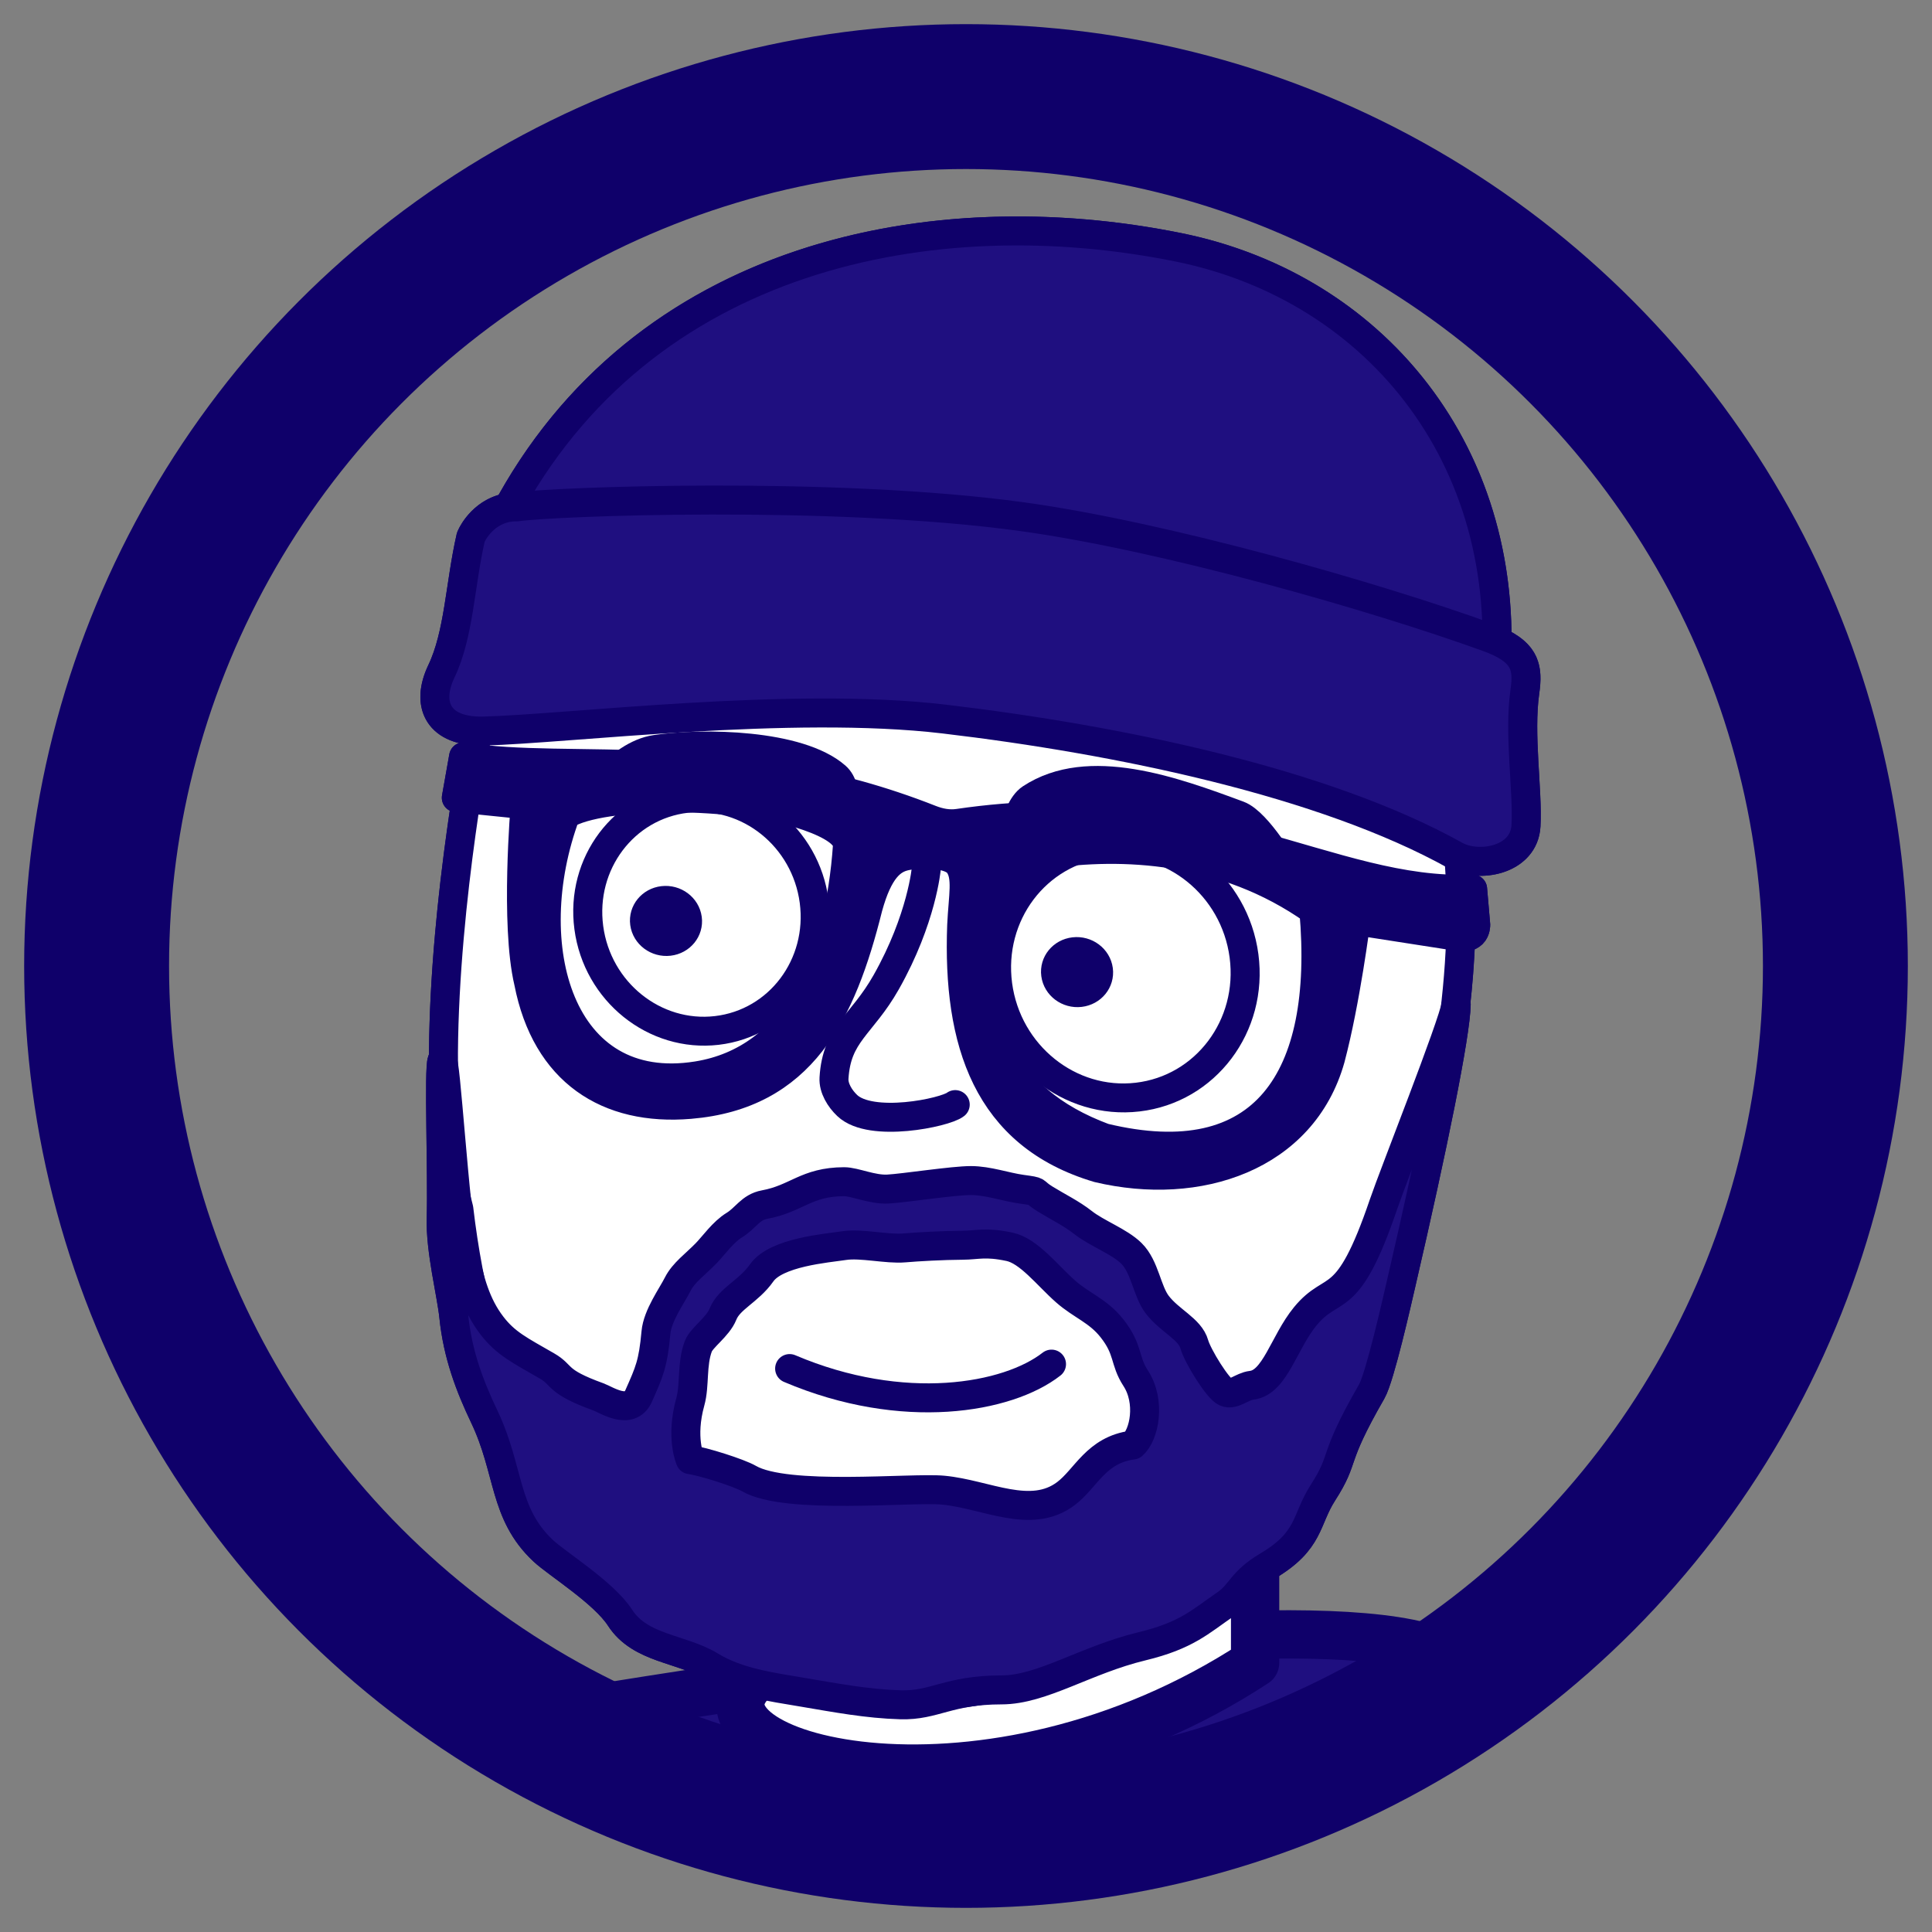 <?xml version="1.0" encoding="UTF-8" standalone="no"?>
<!-- Created with Inkscape (http://www.inkscape.org/) -->

<svg
   width="200mm"
   height="200mm"
   viewBox="0 0 200 200"
   version="1.1"
   id="svg5"
   inkscape:version="1.2.2 (1:1.2.2+202212051552+b0a8486541)"
   sodipodi:docname="profile.svg"
   xmlns:inkscape="http://www.inkscape.org/namespaces/inkscape"
   xmlns:sodipodi="http://sodipodi.sourceforge.net/DTD/sodipodi-0.dtd"
   xmlns="http://www.w3.org/2000/svg"
   xmlns:svg="http://www.w3.org/2000/svg">
  <rect x="0" y="0" width="200" height="200" fill="#808080" stroke="none"/>
  <sodipodi:namedview
     id="namedview7"
     pagecolor="#999999"
     bordercolor="#ffffff"
     borderopacity="0"
     inkscape:showpageshadow="0"
     inkscape:pageopacity="0"
     inkscape:pagecheckerboard="1"
     inkscape:deskcolor="#808080"
     inkscape:document-units="mm"
     showgrid="false"
     inkscape:zoom="0.69741924"
     inkscape:cx="323.33493"
     inkscape:cy="421.55419"
     inkscape:window-width="1920"
     inkscape:window-height="1012"
     inkscape:window-x="0"
     inkscape:window-y="0"
     inkscape:window-maximized="1"
     inkscape:current-layer="layer1"
     showguides="false" />
  <defs
     id="defs2" />
  <g
     inkscape:label="Layer 1"
     inkscape:groupmode="layer"
     id="layer1">
    <path
       style="fill:#1f0f80;fill-opacity:1;stroke:#0f006a;stroke-width:5;stroke-linecap:butt;stroke-linejoin:miter;stroke-dasharray:none;stroke-opacity:1"
       d="m 55.889,177.866 c -14.32,2.525 112.268,-20.814 94.638,0.117 -92.007,27.919 -64.928,0.771 -94.638,-0.117 z"
       id="path367"
       sodipodi:nodetypes="ccc" />
    <path
       id="path1768"
       style="fill:#ffffff;fill-opacity:1;stroke:#0f006a;stroke-width:3;stroke-linecap:round;stroke-linejoin:round;stroke-dasharray:none;stroke-opacity:1;paint-order:fill markers stroke"
       d="m 104.87,23.909 c -20.437,0.108 -41.04,8.074 -52.262,28.633 -2.353,0.386 -3.574,2.354 -3.869,3.072 -1.127,4.926 -1.209,10.039 -3.04,13.87 -1.583,3.311 -0.436,6.051 3.759,6.19 -0.021,0.104 -0.213,1.087 -0.513,2.812 -0.323,-0.044 -0.642,-0.091 -0.955,-0.144 l -0.752,4.24 1.026,0.104 c -1.008,6.54 -2.289,16.635 -2.356,26.275 -0.003,0.414 0.002,0.823 0.004,1.235 -0.056,-0.325 -0.106,-0.486 -0.148,-0.4 -0.363,0.739 0.048,11.844 -0.089,16.247 -0.106,3.384 1.06,7.857 1.304,10.24 0.406,3.967 1.668,7.245 3.155,10.365 2.665,5.594 1.958,10.008 6.108,13.893 1.428,1.337 6.264,4.319 7.946,6.922 2.098,3.247 6.367,3.159 9.373,5.001 2.791,1.711 6.293,2.172 9.538,2.719 3.469,0.585 6.696,1.199 10.137,1.296 3.53,0.099 4.94,-1.541 10.446,-1.542 4.201,-6.1e-4 8.657,-3.091 14.553,-4.517 4.604,-1.113 6.003,-2.537 8.664,-4.368 1.61,-1.107 1.573,-2.308 4.331,-3.943 4.432,-2.628 3.902,-4.744 5.706,-7.561 2.463,-3.847 0.814,-3.116 5.063,-10.496 0.861,-1.496 2.643,-9.425 3.059,-11.22 3.249,-14.022 5.635,-25.727 5.689,-28.863 -0.018,0.107 -0.06,0.27 -0.102,0.434 0.292,-2.523 0.48,-4.993 0.56,-7.412 l 0.369,0.058 c 0,0 0.527,-0.077 0.848,-0.387 0.355,-0.342 0.345,-0.919 0.345,-0.919 l -0.321,-3.712 c -0.415,0.018 -0.828,0.026 -1.24,0.027 -0.038,-1.12 -0.097,-2.23 -0.19,-3.324 2.453,1.075 6.765,0.199 6.956,-3.251 0.2,-3.615 -0.747,-9.452 -0.118,-13.869 0.33,-2.321 0.135,-3.913 -2.877,-5.252 0.079,-21.14 -13.829,-36.885 -32.996,-40.763 -5.544,-1.122 -11.319,-1.721 -17.107,-1.69 z M 47.248,124.085 c 0.082,0.354 0.16,0.714 0.25,1.055 0.289,2.465 0.665,4.83 1.115,7.103 -0.225,-0.82 -0.424,-1.677 -0.618,-2.588 -0.256,-1.203 -0.508,-3.253 -0.748,-5.57 z" />
    <path
       id="rect5713"
       style="fill:#ffffff;fill-opacity:1;stroke:#0f006a;stroke-width:5;stroke-linecap:round;stroke-linejoin:round;stroke-dasharray:none;stroke-opacity:1;paint-order:fill markers stroke"
       d="m 78.15,153.063 c -0.339,0 -0.611,0.189 -0.611,0.423 v 20.869 c -6.592,7.582 24.497,16.066 52.389,-2.21 l 1e-5,-18.659 c 6.3e-4,-0.235 -0.272,-0.423 -0.611,-0.423 z"
       sodipodi:nodetypes="sscccss" />
    <ellipse
       style="fill:none;fill-opacity:1;stroke:#0f006a;stroke-width:15;stroke-linecap:round;stroke-linejoin:round;stroke-dasharray:none;stroke-opacity:1;paint-order:fill markers stroke"
       id="path879"
       cx="100"
       cy="100"
       rx="89.999"
       ry="90.001" />
    <path
       style="fill:#ffffff;fill-opacity:1;stroke:#0f006a;stroke-width:3;stroke-linecap:round;stroke-linejoin:round;stroke-dasharray:none;stroke-opacity:1;paint-order:fill markers stroke"
       d="m 49.472,75.592 c 0,0 -3.454,17.396 -3.565,33.369 -0.041,5.904 0.375,11.614 1.591,16.179 8.207,69.916 83.564,62.379 96.957,7.07 4.876,-16.027 7.703,-30.834 6.536,-43.768 C 147.165,46.011 58.127,56.211 49.472,75.592 Z"
       id="path15911"
       sodipodi:nodetypes="csccsc" />
    <path
       id="path21682"
       style="fill:#1f0f80;fill-opacity:1;stroke:#0f006a;stroke-width:3;stroke-linecap:round;stroke-linejoin:round;stroke-dasharray:none;stroke-opacity:1;paint-order:fill markers stroke"
       d="M 154.637,71.937 C 117.255,70.019 74.993,67.932 52.22,53.254 66.468,26.258 96.633,20.472 121.977,25.599 c 20.818,4.212 35.432,22.421 32.66,46.338 z"
       sodipodi:nodetypes="ccsc" />
    <path
       id="path251"
       style="fill:#1f0f80;fill-opacity:1;stroke:#0f006a;stroke-width:3;stroke-linecap:round;stroke-linejoin:round;stroke-dasharray:none;stroke-opacity:1;paint-order:fill markers stroke"
       d="m 45.673,126.043 c -0.106,3.384 1.06,7.857 1.304,10.24 0.406,3.967 1.668,7.244 3.155,10.365 2.665,5.594 1.958,10.008 6.108,13.893 1.428,1.337 6.264,4.32 7.946,6.922 2.098,3.247 6.367,3.159 9.373,5.001 2.791,1.711 6.293,2.171 9.537,2.719 3.469,0.585 6.696,1.199 10.136,1.296 3.53,0.099 4.94,-1.542 10.446,-1.542 4.201,-6.1e-4 8.657,-3.091 14.553,-4.517 4.604,-1.113 6.003,-2.537 8.664,-4.368 1.61,-1.107 1.573,-2.308 4.331,-3.943 4.432,-2.628 3.902,-4.743 5.706,-7.561 2.463,-3.847 0.814,-3.116 5.063,-10.496 0.861,-1.496 2.643,-9.425 3.058,-11.219 3.249,-14.022 5.636,-25.727 5.69,-28.863 -0.373,2.252 -6.472,17.604 -7.515,20.673 -3.786,11.141 -5.187,8.051 -8.115,11.63 -2.218,2.711 -3.116,6.84 -5.541,7.13 -1.015,0.121 -1.873,1.057 -2.687,0.719 -0.814,-0.337 -2.92,-3.766 -3.25,-4.957 -0.441,-1.595 -2.558,-2.426 -3.847,-4.12 -1.077,-1.416 -1.257,-3.915 -2.674,-5.306 -1.246,-1.224 -3.568,-2.056 -5.004,-3.186 -1.196,-0.941 -2.62,-1.629 -3.94,-2.443 -1.369,-0.844 -0.394,-0.724 -2.414,-1.003 -1.653,-0.228 -3.474,-0.893 -5.236,-0.896 -1.844,-0.005 -6.975,0.794 -8.61,0.88 -1.627,0.086 -3.439,-0.766 -4.529,-0.762 -3.94,0.013 -4.896,1.756 -8.243,2.372 -1.448,0.267 -1.946,1.404 -3.121,2.121 -1.175,0.717 -2.122,2.099 -2.924,2.922 -1.12,1.15 -2.33,1.992 -2.934,3.194 -0.604,1.202 -2.094,3.23 -2.256,5.004 -0.293,3.217 -0.669,4.041 -1.79,6.565 -0.916,2.062 -3.344,0.395 -4.177,0.094 -4.459,-1.611 -3.616,-2.221 -5.303,-3.193 -2.835,-1.634 -4.286,-2.326 -5.726,-4.206 -1.644,-2.148 -2.284,-4.592 -2.913,-7.547 -0.959,-4.502 -1.87,-20.598 -2.233,-19.859 -0.363,0.739 0.049,11.844 -0.089,16.247 z m 58.824,3.023 c 2.015,0.425 3.912,2.95 5.818,4.63 1.662,1.465 3.357,1.985 4.797,3.813 1.77,2.248 1.242,3.301 2.456,5.17 1.575,2.424 0.906,5.855 -0.312,6.911 -3.795,0.493 -4.819,3.444 -6.906,5.023 -3.644,2.758 -8.286,0.06 -12.717,-0.353 -3.297,-0.307 -16.216,1.042 -20.094,-1.197 -1.064,-0.614 -4.795,-1.786 -6.087,-1.956 0,0 -1.027,-2.287 0.01,-5.999 0.479,-1.714 0.128,-3.884 0.821,-5.728 0.353,-0.94 2.021,-2.001 2.559,-3.342 0.656,-1.634 2.653,-2.345 3.998,-4.262 1.512,-2.155 6.705,-2.551 8.561,-2.833 1.744,-0.265 4.431,0.393 6.207,0.24 1.436,-0.124 3.996,-0.263 6,-0.276 1.629,-0.011 2.377,-0.371 4.889,0.16 z"
       sodipodi:nodetypes="ssssssssssasssscssscssssssscsssssssssascsssscssscssssssssas" />
    <path
       style="fill:#ffffff;fill-opacity:1;stroke:#0f006a;stroke-width:3;stroke-linecap:round;stroke-linejoin:round;stroke-dasharray:none;stroke-opacity:1;paint-order:fill markers stroke"
       d="m 81.742,141.673 c 11.762,5.005 22.594,3.07 27.111,-0.46"
       id="path979"
       sodipodi:nodetypes="cc" />
    <ellipse
       style="fill:#ffffff;fill-opacity:1;fill-rule:evenodd;stroke:#0f006a;stroke-width:3;stroke-linecap:round;stroke-linejoin:round;stroke-dasharray:none;stroke-opacity:1;paint-order:fill markers stroke"
       id="path311"
       cx="59.606"
       cy="102.497"
       transform="matrix(0.993,-0.116,0.131,0.991,0,0)"
       rx="11.746"
       ry="12.121" />
    <ellipse
       style="fill:#ffffff;fill-opacity:1;fill-rule:evenodd;stroke:#0f006a;stroke-width:3;stroke-linecap:round;stroke-linejoin:round;stroke-dasharray:none;stroke-opacity:1;paint-order:fill markers stroke"
       id="path313"
       cx="101.904"
       cy="113.28"
       transform="matrix(0.993,-0.116,0.131,0.991,0,0)"
       rx="12.839"
       ry="13.25" />
    <ellipse
       style="fill:#0f006a;fill-opacity:1;fill-rule:evenodd;stroke:#0f006a;stroke-width:3;stroke-linecap:round;stroke-linejoin:round;stroke-dasharray:none;stroke-opacity:1;paint-order:fill markers stroke"
       id="path1129-3"
       cx="97.283"
       cy="112.836"
       rx="2.227"
       ry="2.133"
       transform="matrix(0.993,-0.115,0.132,0.991,0,0)" />
    <ellipse
       style="fill:#0f006a;fill-opacity:1;fill-rule:evenodd;stroke:#0f006a;stroke-width:3;stroke-linecap:round;stroke-linejoin:round;stroke-dasharray:none;stroke-opacity:1;paint-order:fill markers stroke"
       id="path1129-3-3"
       cx="55.781"
       cy="102.674"
       rx="2.227"
       ry="2.133"
       transform="matrix(0.993,-0.115,0.132,0.991,0,0)" />
    <path
       style="fill:#ffffff;fill-opacity:1;stroke:#0f006a;stroke-width:3;stroke-linecap:round;stroke-linejoin:round;stroke-dasharray:none;stroke-opacity:1;paint-order:fill markers stroke"
       d="m 95.895,89.862 c 0,0 -0.444,5.25 -4.154,11.813 -2.549,4.509 -5.126,5.291 -5.405,9.928 -0.063,1.043 0.61,2.122 1.368,2.841 2.464,2.337 10.117,0.735 11.182,-0.096"
       id="path3336"
       sodipodi:nodetypes="csssc" />
    <path
       style="fill:#0f006a;fill-opacity:1;stroke:#0f006a;stroke-width:3;stroke-linecap:round;stroke-linejoin:round;stroke-dasharray:none;stroke-opacity:1;paint-order:fill markers stroke"
       d="m 106.717,82.649 c 5.977,-3.933 14.691,-0.776 21.486,1.744 1.995,0.74 4.876,5.751 4.876,5.751 -8.084,-2.962 -12.003,-5.808 -18.304,-5.479 -3.727,0.194 -10.286,4.343 -10.286,4.343 0,0 0.387,-5.147 2.228,-6.359 z"
       id="path12127"
       sodipodi:nodetypes="sscacs" />
    <path
       style="fill:#ffffff;fill-opacity:1;stroke:#0f006a;stroke-width:3;stroke-linecap:round;stroke-linejoin:round;stroke-dasharray:none;stroke-opacity:1;paint-order:fill markers stroke"
       d="m 86.523,80.375 c 1.498,1.307 0.531,4.315 0.531,4.315 0,0 -9.104,-3.841 -14.555,-4.192 -4.015,-0.258 -11.706,2.688 -11.706,2.688 0,0 3.182,-5.031 7.094,-5.608 4.916,-0.725 14.795,-0.555 18.636,2.797 z"
       id="path13581"
       sodipodi:nodetypes="scscss" />
    <path
       id="path15041"
       style="fill:#0f006a;fill-opacity:1;stroke:#0f006a;stroke-width:3;stroke-linecap:round;stroke-linejoin:round;stroke-dasharray:none;stroke-opacity:1;paint-order:fill markers stroke"
       d="m 47.99,78.341 -0.752,4.24 7.129,0.726 c 0,0 -1.067,12.393 0.353,18.367 1.811,9.29 8.201,13.363 16.699,12.653 11.558,-0.966 15.7,-9.392 18.437,-20.378 1.082,-3.943 2.434,-5.027 3.895,-5.337 1.431,-0.303 4.616,-0.371 5.498,0.851 0.932,1.293 0.444,3.283 0.303,6.325 -0.454,12.08 2.624,21.707 14.12,25.122 10.354,2.461 21.178,-1.106 24.055,-11.328 1.582,-5.971 2.636,-14.278 2.636,-14.278 l 11.208,1.745 c 0,0 0.527,-0.077 0.848,-0.387 0.355,-0.342 0.345,-0.919 0.345,-0.919 l -0.321,-3.712 C 137.621,92.688 124.628,81.505 99.2,85.231 98.217,85.375 97.247,85.19 96.304,84.817 76.067,76.829 58.794,80.158 47.99,78.341 Z m 39.739,9.161 C 86.919,99.407 82.39,109.728 72.185,111.364 57.875,113.658 53.534,97.853 58.552,84.33 c 3.637,-2.285 17.662,-2.414 25.102,0.177 2.464,0.858 4.072,1.891 4.075,2.996 z m 20.586,0.928 c 7.764,-1.151 18.406,-0.749 27.694,5.819 1.544,17.493 -5.148,27.528 -21.717,23.536 -10.759,-4.017 -14.807,-12.251 -10.613,-26.902 0.926,-1.252 2.513,-2.138 4.637,-2.453 z"
       sodipodi:nodetypes="ccccscsscccccsccscccscscscccss" />
    <path
       id="path21282"
       style="fill:#1f0f80;fill-opacity:1;stroke:#0f006a;stroke-width:3;stroke-linecap:round;stroke-linejoin:round;stroke-dasharray:none;stroke-opacity:1;paint-order:fill markers stroke"
       d="m 53.503,52.471 c 3.492,-0.534 32.714,-1.687 52.324,1.019 14.794,2.041 36.477,8.245 48.207,12.492 3.919,1.419 4.178,3.088 3.815,5.632 -0.629,4.417 0.318,10.254 0.118,13.869 -0.2,3.615 -4.926,4.405 -7.296,3.085 -13.633,-7.597 -34.851,-11.991 -52.935,-14.132 -15.83,-1.874 -38.921,1.019 -47.659,1.242 -4.702,0.12 -6.037,-2.724 -4.379,-6.194 1.831,-3.831 1.913,-8.944 3.04,-13.87 0.331,-0.804 1.819,-3.183 4.765,-3.143 z"
       sodipodi:nodetypes="cssszsassccc" />
  </g>
</svg>

